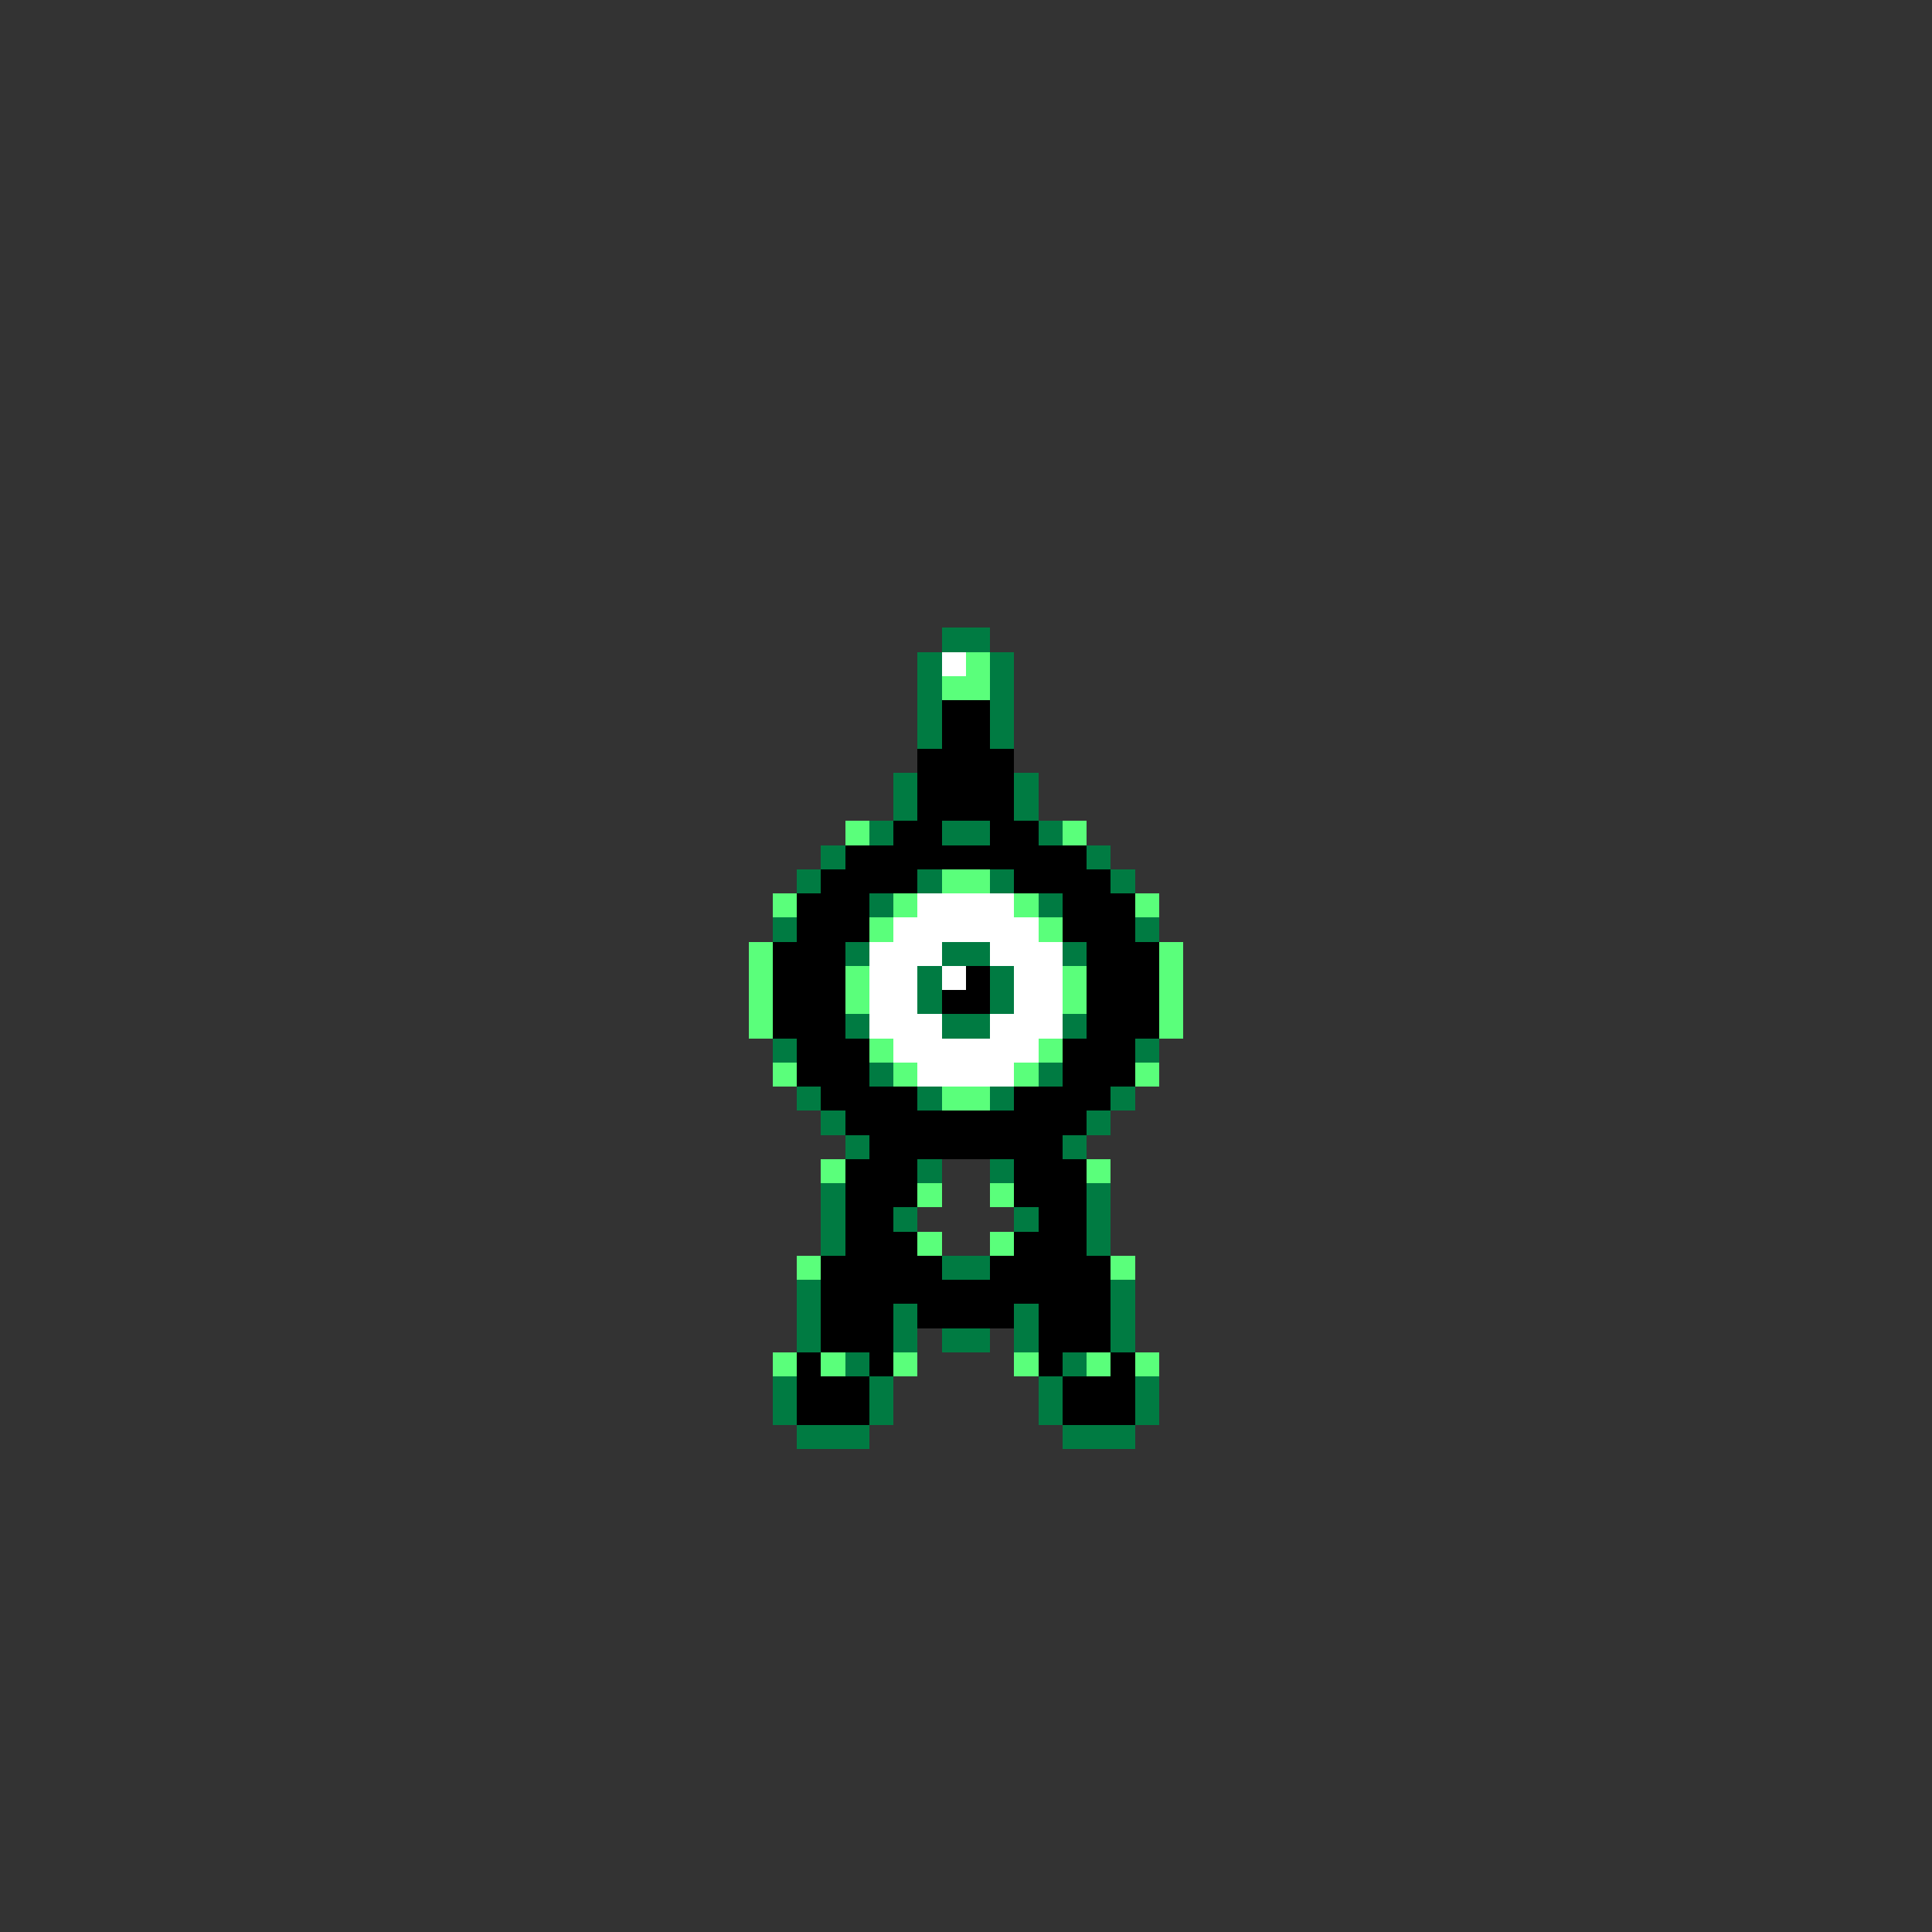 <svg xmlns="http://www.w3.org/2000/svg" viewBox="0 -0.5 80 80" shape-rendering="crispEdges">
<rect x="0" y="-0.5" width="80" height="80" fill="#333333" stroke="none"/>
<path stroke="#007b42" d="M39 26h2M38 27h1M41 27h1M38 28h1M41 28h1M38 29h1M41 29h1M38 30h1M41 30h1M37 32h1M42 32h1M37 33h1M42 33h1M36 34h1M39 34h2M43 34h1M34 35h1M45 35h1M33 36h1M38 36h1M41 36h1M46 36h1M36 37h1M43 37h1M32 38h1M47 38h1M35 39h1M39 39h2M44 39h1M38 40h1M41 40h1M38 41h1M41 41h1M35 42h1M39 42h2M44 42h1M32 43h1M47 43h1M36 44h1M43 44h1M33 45h1M38 45h1M41 45h1M46 45h1M34 46h1M45 46h1M35 47h1M44 47h1M38 48h1M41 48h1M34 49h1M45 49h1M34 50h1M37 50h1M42 50h1M45 50h1M34 51h1M45 51h1M39 52h2M33 53h1M46 53h1M33 54h1M37 54h1M42 54h1M46 54h1M33 55h1M37 55h1M39 55h2M42 55h1M46 55h1M35 56h1M44 56h1M32 57h1M36 57h1M43 57h1M47 57h1M32 58h1M36 58h1M43 58h1M47 58h1M33 59h3M44 59h3" />
<path stroke="#ffffff" d="M39 27h1M38 37h4M37 38h6M36 39h3M41 39h3M36 40h2M39 40h1M42 40h2M36 41h2M42 41h2M36 42h3M41 42h3M37 43h6M38 44h4" />
<path stroke="#5aff7b" d="M40 27h1M39 28h2M35 34h1M44 34h1M39 36h2M32 37h1M37 37h1M42 37h1M47 37h1M36 38h1M43 38h1M31 39h1M48 39h1M31 40h1M35 40h1M44 40h1M48 40h1M31 41h1M35 41h1M44 41h1M48 41h1M31 42h1M48 42h1M36 43h1M43 43h1M32 44h1M37 44h1M42 44h1M47 44h1M39 45h2M34 48h1M45 48h1M38 49h1M41 49h1M38 51h1M41 51h1M33 52h1M46 52h1M32 56h1M34 56h1M37 56h1M42 56h1M45 56h1M47 56h1" />
<path stroke="#000000" d="M39 29h2M39 30h2M38 31h4M38 32h4M38 33h4M37 34h2M41 34h2M35 35h10M34 36h4M42 36h4M33 37h3M44 37h3M33 38h3M44 38h3M32 39h3M45 39h3M32 40h3M40 40h1M45 40h3M32 41h3M39 41h2M45 41h3M32 42h3M45 42h3M33 43h3M44 43h3M33 44h3M44 44h3M34 45h4M42 45h4M35 46h10M36 47h8M35 48h3M42 48h3M35 49h3M42 49h3M35 50h2M43 50h2M35 51h3M42 51h3M34 52h5M41 52h5M34 53h12M34 54h3M38 54h4M43 54h3M34 55h3M43 55h3M33 56h1M36 56h1M43 56h1M46 56h1M33 57h3M44 57h3M33 58h3M44 58h3" />
</svg>
